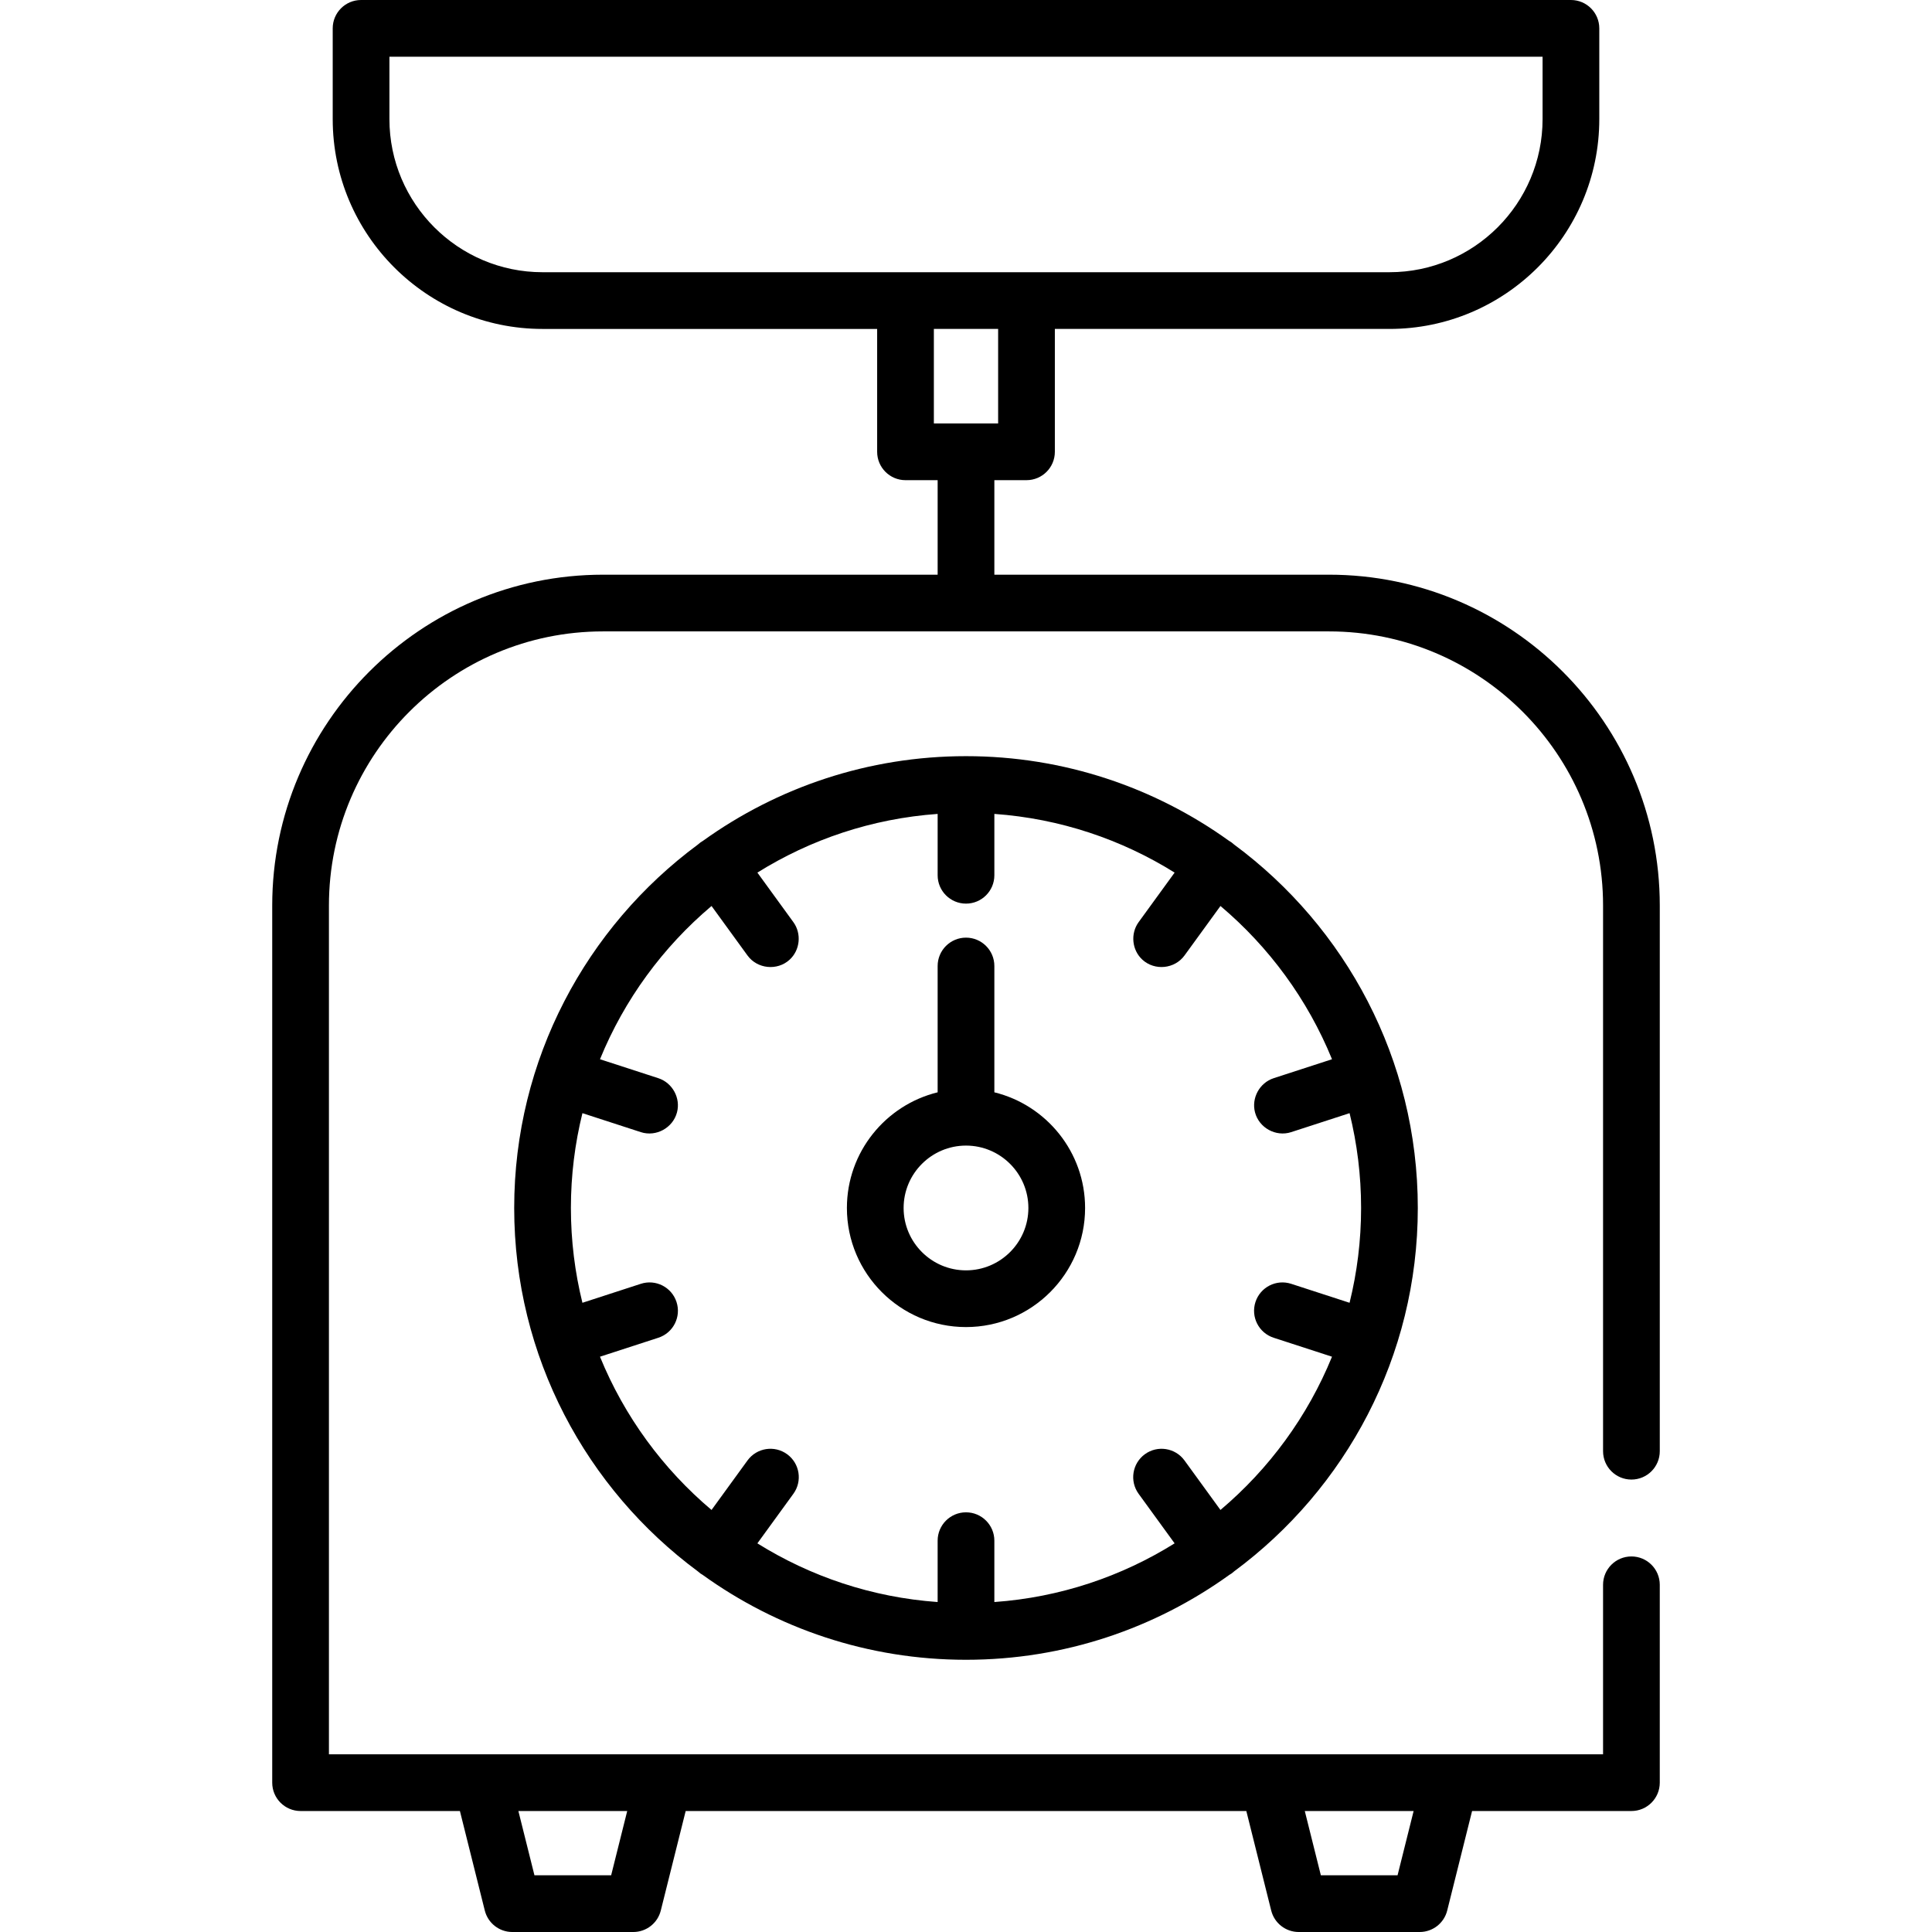<?xml version="1.0" encoding="iso-8859-1"?>
<!-- Generator: Adobe Illustrator 19.0.0, SVG Export Plug-In . SVG Version: 6.00 Build 0)  -->
<svg version="1.1" id="Capa_1" xmlns="http://www.w3.org/2000/svg" xmlns:xlink="http://www.w3.org/1999/xlink" x="0px" y="0px"
	 viewBox="0 0 512 512" style="enable-background:new 0 0 512 512;" xml:space="preserve">
<g>
	<g>
		<path d="M432.344,392.099c4.15,0,7.515-3.365,7.515-7.515V239.969c0-48.342-39.329-87.671-87.671-87.671h-88.673v-25.049h8.517
			c4.15,0,7.515-3.365,7.515-7.515V87.17h88.673c30.663,0,55.609-24.946,55.609-55.609V7.515c0-4.15-3.365-7.515-7.515-7.515H95.687
			c-4.15,0-7.515,3.365-7.515,7.515v24.047c0,30.663,24.946,55.609,55.609,55.609h88.673v32.564c0,4.15,3.365,7.515,7.515,7.515
			h8.517v25.049h-88.673c-48.342,0-87.671,39.329-87.671,87.671v232.454c0,4.15,3.365,7.515,7.515,7.515h42.226l6.593,26.37
			c0.836,3.346,3.841,5.692,7.29,5.692h32.063c3.448,0,6.454-2.347,7.29-5.692l6.593-26.37H330.29l6.593,26.37
			c0.836,3.346,3.841,5.692,7.29,5.692h32.063c3.448,0,6.454-2.347,7.29-5.692l6.593-26.37h42.225c4.15,0,7.515-3.365,7.515-7.515
			v-52.435c0-4.15-3.365-7.515-7.515-7.515s-7.515,3.365-7.515,7.515v44.921H87.17V239.969c0-40.055,32.587-72.642,72.642-72.642
			h192.376c40.055,0,72.642,32.587,72.642,72.642v144.615C424.83,388.735,428.194,392.099,432.344,392.099z M374.626,479.937
			l-4.258,17.033H350.04l-4.258-17.033H374.626z M166.219,479.937l-4.258,17.033h-20.328l-4.258-17.033H166.219z M143.781,72.141
			c-22.376,0-40.579-18.204-40.579-40.579V15.029h305.597v16.532c0,22.376-18.204,40.579-40.579,40.579H143.781z M247.483,112.219
			V87.17h17.033v25.049H247.483z"/>
	</g>
</g>
<g>
	<g>
		<path d="M327.046,223.809c-0.21-0.193-0.431-0.379-0.667-0.551c-0.229-0.167-0.467-0.316-0.708-0.453
			c-19.641-14.101-43.702-22.414-69.67-22.414c-25.969,0-50.03,8.314-69.67,22.415c-0.24,0.137-0.478,0.286-0.707,0.453
			c-0.236,0.172-0.457,0.358-0.667,0.551c-29.514,21.827-48.689,56.872-48.689,96.315s19.175,74.489,48.689,96.316
			c0.21,0.193,0.431,0.379,0.667,0.551c0.172,0.125,0.357,0.218,0.536,0.328c19.671,14.175,43.797,22.539,69.841,22.539
			s50.17-8.364,69.841-22.54c0.179-0.108,0.364-0.202,0.536-0.328c0.236-0.172,0.457-0.358,0.667-0.551
			c29.515-21.827,48.689-56.872,48.689-96.315S356.559,245.637,327.046,223.809z M337.534,354.517l15.46,5.024
			c-6.458,15.836-16.685,29.746-29.561,40.613l-9.528-13.114c-2.439-3.358-7.138-4.102-10.496-1.662
			c-3.358,2.44-4.102,7.139-1.663,10.497l9.539,13.13c-14.055,8.774-30.327,14.31-47.771,15.553v-16.261
			c0-4.15-3.365-7.515-7.515-7.515s-7.515,3.365-7.515,7.515v16.26c-17.443-1.243-33.716-6.779-47.771-15.553l9.539-13.13
			c2.44-3.358,1.694-8.057-1.663-10.496c-3.359-2.441-8.058-1.695-10.497,1.662l-9.528,13.114
			c-12.877-10.867-23.103-24.777-29.562-40.612l15.46-5.024c3.947-1.283,6.108-5.522,4.824-9.469
			c-1.282-3.948-5.525-6.109-9.469-4.824l-15.471,5.027c-1.988-8.053-3.052-16.467-3.052-25.126s1.064-17.073,3.055-25.126
			l15.471,5.027c4.056,1.32,8.493-1.117,9.587-5.229c1.012-3.803-1.204-7.849-4.943-9.064l-15.46-5.024
			c6.459-15.835,16.685-29.745,29.562-40.612l9.528,13.114c2.596,3.574,7.877,4.111,11.146,1.133
			c2.792-2.544,3.231-6.912,1.013-9.966l-9.539-13.13c14.055-8.774,30.327-14.31,47.771-15.553v16.259
			c0,4.15,3.365,7.515,7.515,7.515s7.515-3.365,7.515-7.515v-16.26c17.443,1.243,33.716,6.779,47.771,15.553l-9.539,13.13
			c-2.218,3.054-1.781,7.424,1.013,9.966c3.269,2.978,8.55,2.441,11.146-1.133l9.528-13.114
			c12.877,10.867,23.103,24.777,29.562,40.612l-15.46,5.024c-3.744,1.216-5.946,5.259-4.943,9.064
			c1.085,4.115,5.537,6.548,9.587,5.229l15.471-5.027c1.989,8.054,3.053,16.468,3.053,25.127s-1.064,17.073-3.055,25.126
			l-15.471-5.027c-3.947-1.284-8.186,0.877-9.469,4.824C331.427,348.996,333.588,353.235,337.534,354.517z"/>
	</g>
</g>
<g>
	<g>
		<path d="M263.515,289.474V256c0-4.15-3.365-7.515-7.515-7.515s-7.515,3.365-7.515,7.515v33.474
			c-13.786,3.381-24.047,15.837-24.047,30.651c0,17.403,14.159,31.562,31.562,31.562s31.562-14.159,31.562-31.562
			C287.562,305.311,277.301,292.856,263.515,289.474z M256,336.658c-9.116,0-16.532-7.417-16.532-16.532s7.417-16.532,16.532-16.532
			c9.116,0,16.532,7.417,16.532,16.532S265.116,336.658,256,336.658z"/>
	</g>
</g>
<g>
</g>
<g>
</g>
<g>
</g>
<g>
</g>
<g>
</g>
<g>
</g>
<g>
</g>
<g>
</g>
<g>
</g>
<g>
</g>
<g>
</g>
<g>
</g>
<g>
</g>
<g>
</g>
<g>
</g>
</svg>
